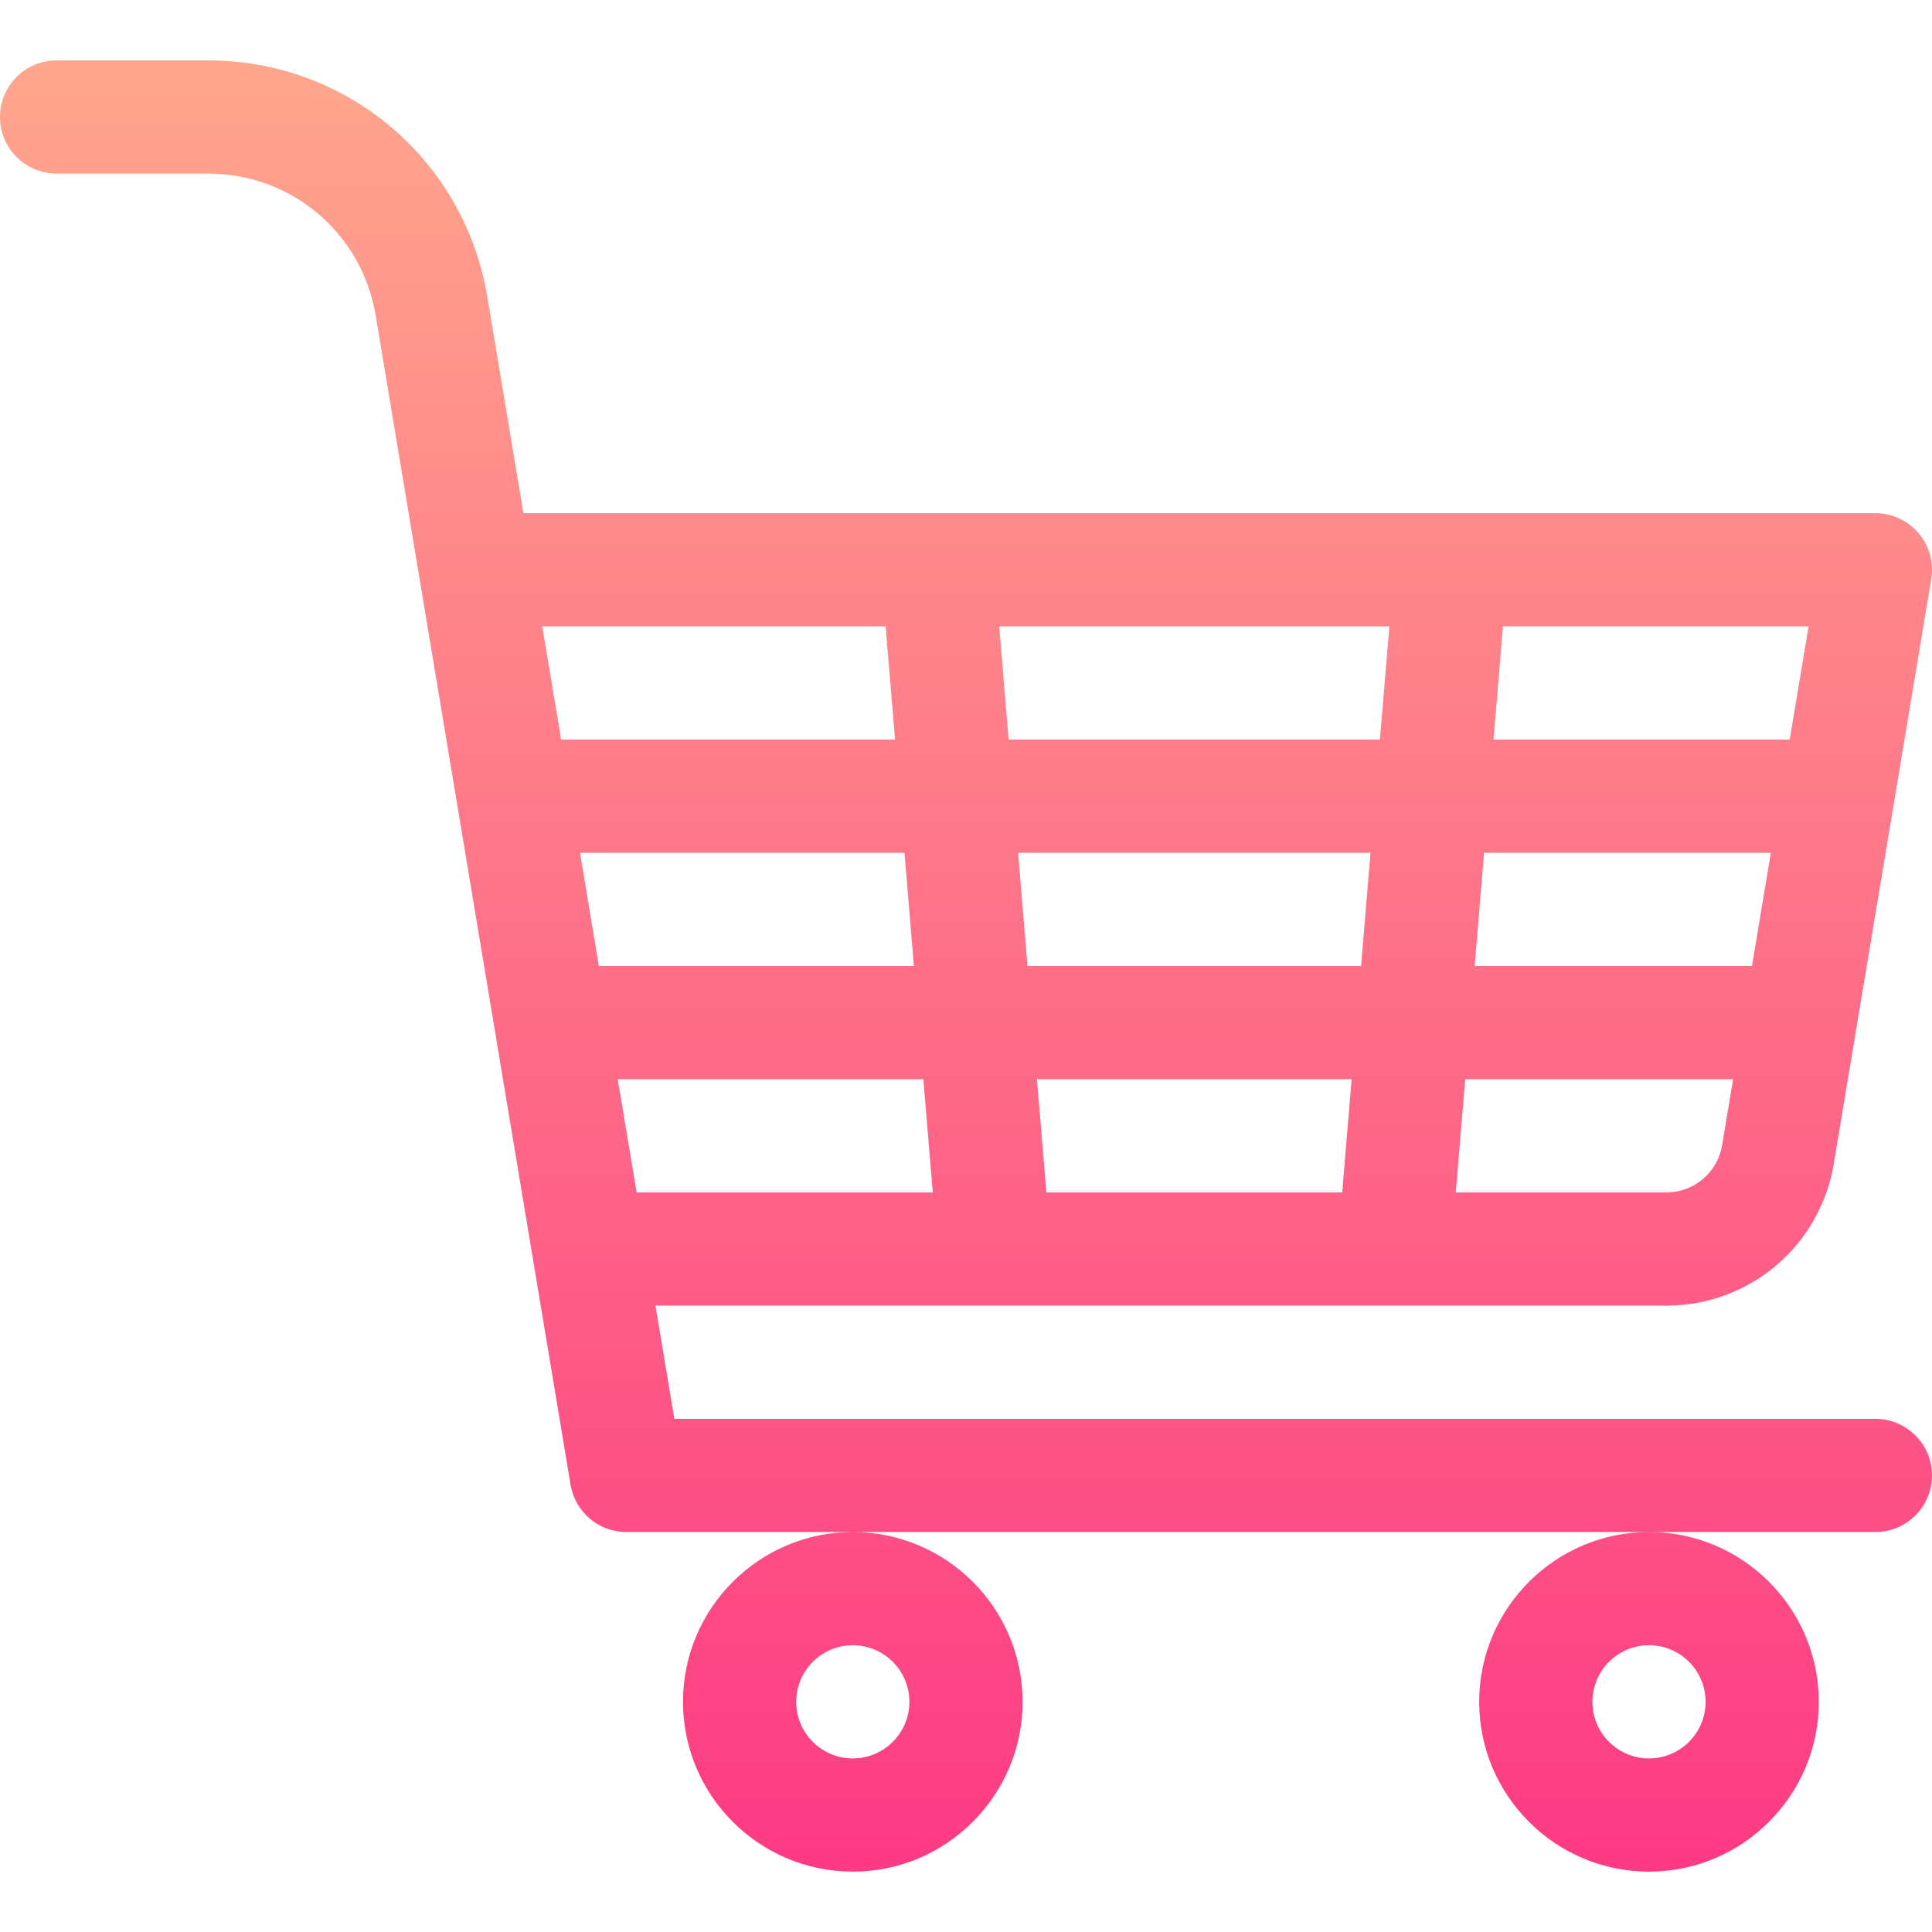<svg id="Capa_1" enable-background="new 0 0 512.003 512.003" height="512" viewBox="0 0 512.003 512.003" width="512" xmlns="http://www.w3.org/2000/svg" xmlns:xlink="http://www.w3.org/1999/xlink"><linearGradient id="SVGID_1_" gradientUnits="userSpaceOnUse" x1="256.002" x2="256.002" y1="496.002" y2="16.002"><stop offset="0" stop-color="#fd3a84"/><stop offset="1" stop-color="#ffa68d"/></linearGradient><g><g><path d="m497 376.002h-318.293l-5-30h267.879c22.09 0 40.758-15.814 44.388-37.602l25.822-154.932c1.52-9.125-5.517-17.466-14.796-17.466h-358.293l-9.555-57.33c-6.052-36.313-37.165-62.67-73.979-62.67h-40.173c-8.284 0-15 6.716-15 15s6.716 15 15 15h40.172c22.089 0 40.756 15.814 44.388 37.602l51.644 309.864c1.206 7.233 7.463 12.534 14.796 12.534h60 211 60c8.284 0 15-6.716 15-15s-6.716-15-15-15zm-141.302-60h-78.396l-2.5-30h83.396zm5-60h-88.396l-2.5-30h93.396zm37.604-90h80.991l-5 30h-78.491zm-5 60h75.991l-5 30h-73.491zm-5 60h70.991l-2.911 17.467c-1.21 7.262-7.433 12.533-14.796 12.533h-55.784zm-20.104-120-2.5 30h-98.396l-2.5-30zm-219.491 30-5-30h90.991l2.5 30zm5 30h85.991l2.5 30h-83.491zm10 60h80.991l2.5 30h-78.491zm17.293 165c0 24.813 20.187 45 45 45s45-20.187 45-45-20.187-45-45-45-45 20.187-45 45zm45-15c8.271 0 15 6.729 15 15s-6.729 15-15 15-15-6.729-15-15 6.729-15 15-15zm166 15c0 24.813 20.187 45 45 45s45-20.187 45-45-20.187-45-45-45-45 20.187-45 45zm45-15c8.271 0 15 6.729 15 15s-6.729 15-15 15-15-6.729-15-15 6.729-15 15-15z" fill="url(#SVGID_1_)"/></g></g></svg>